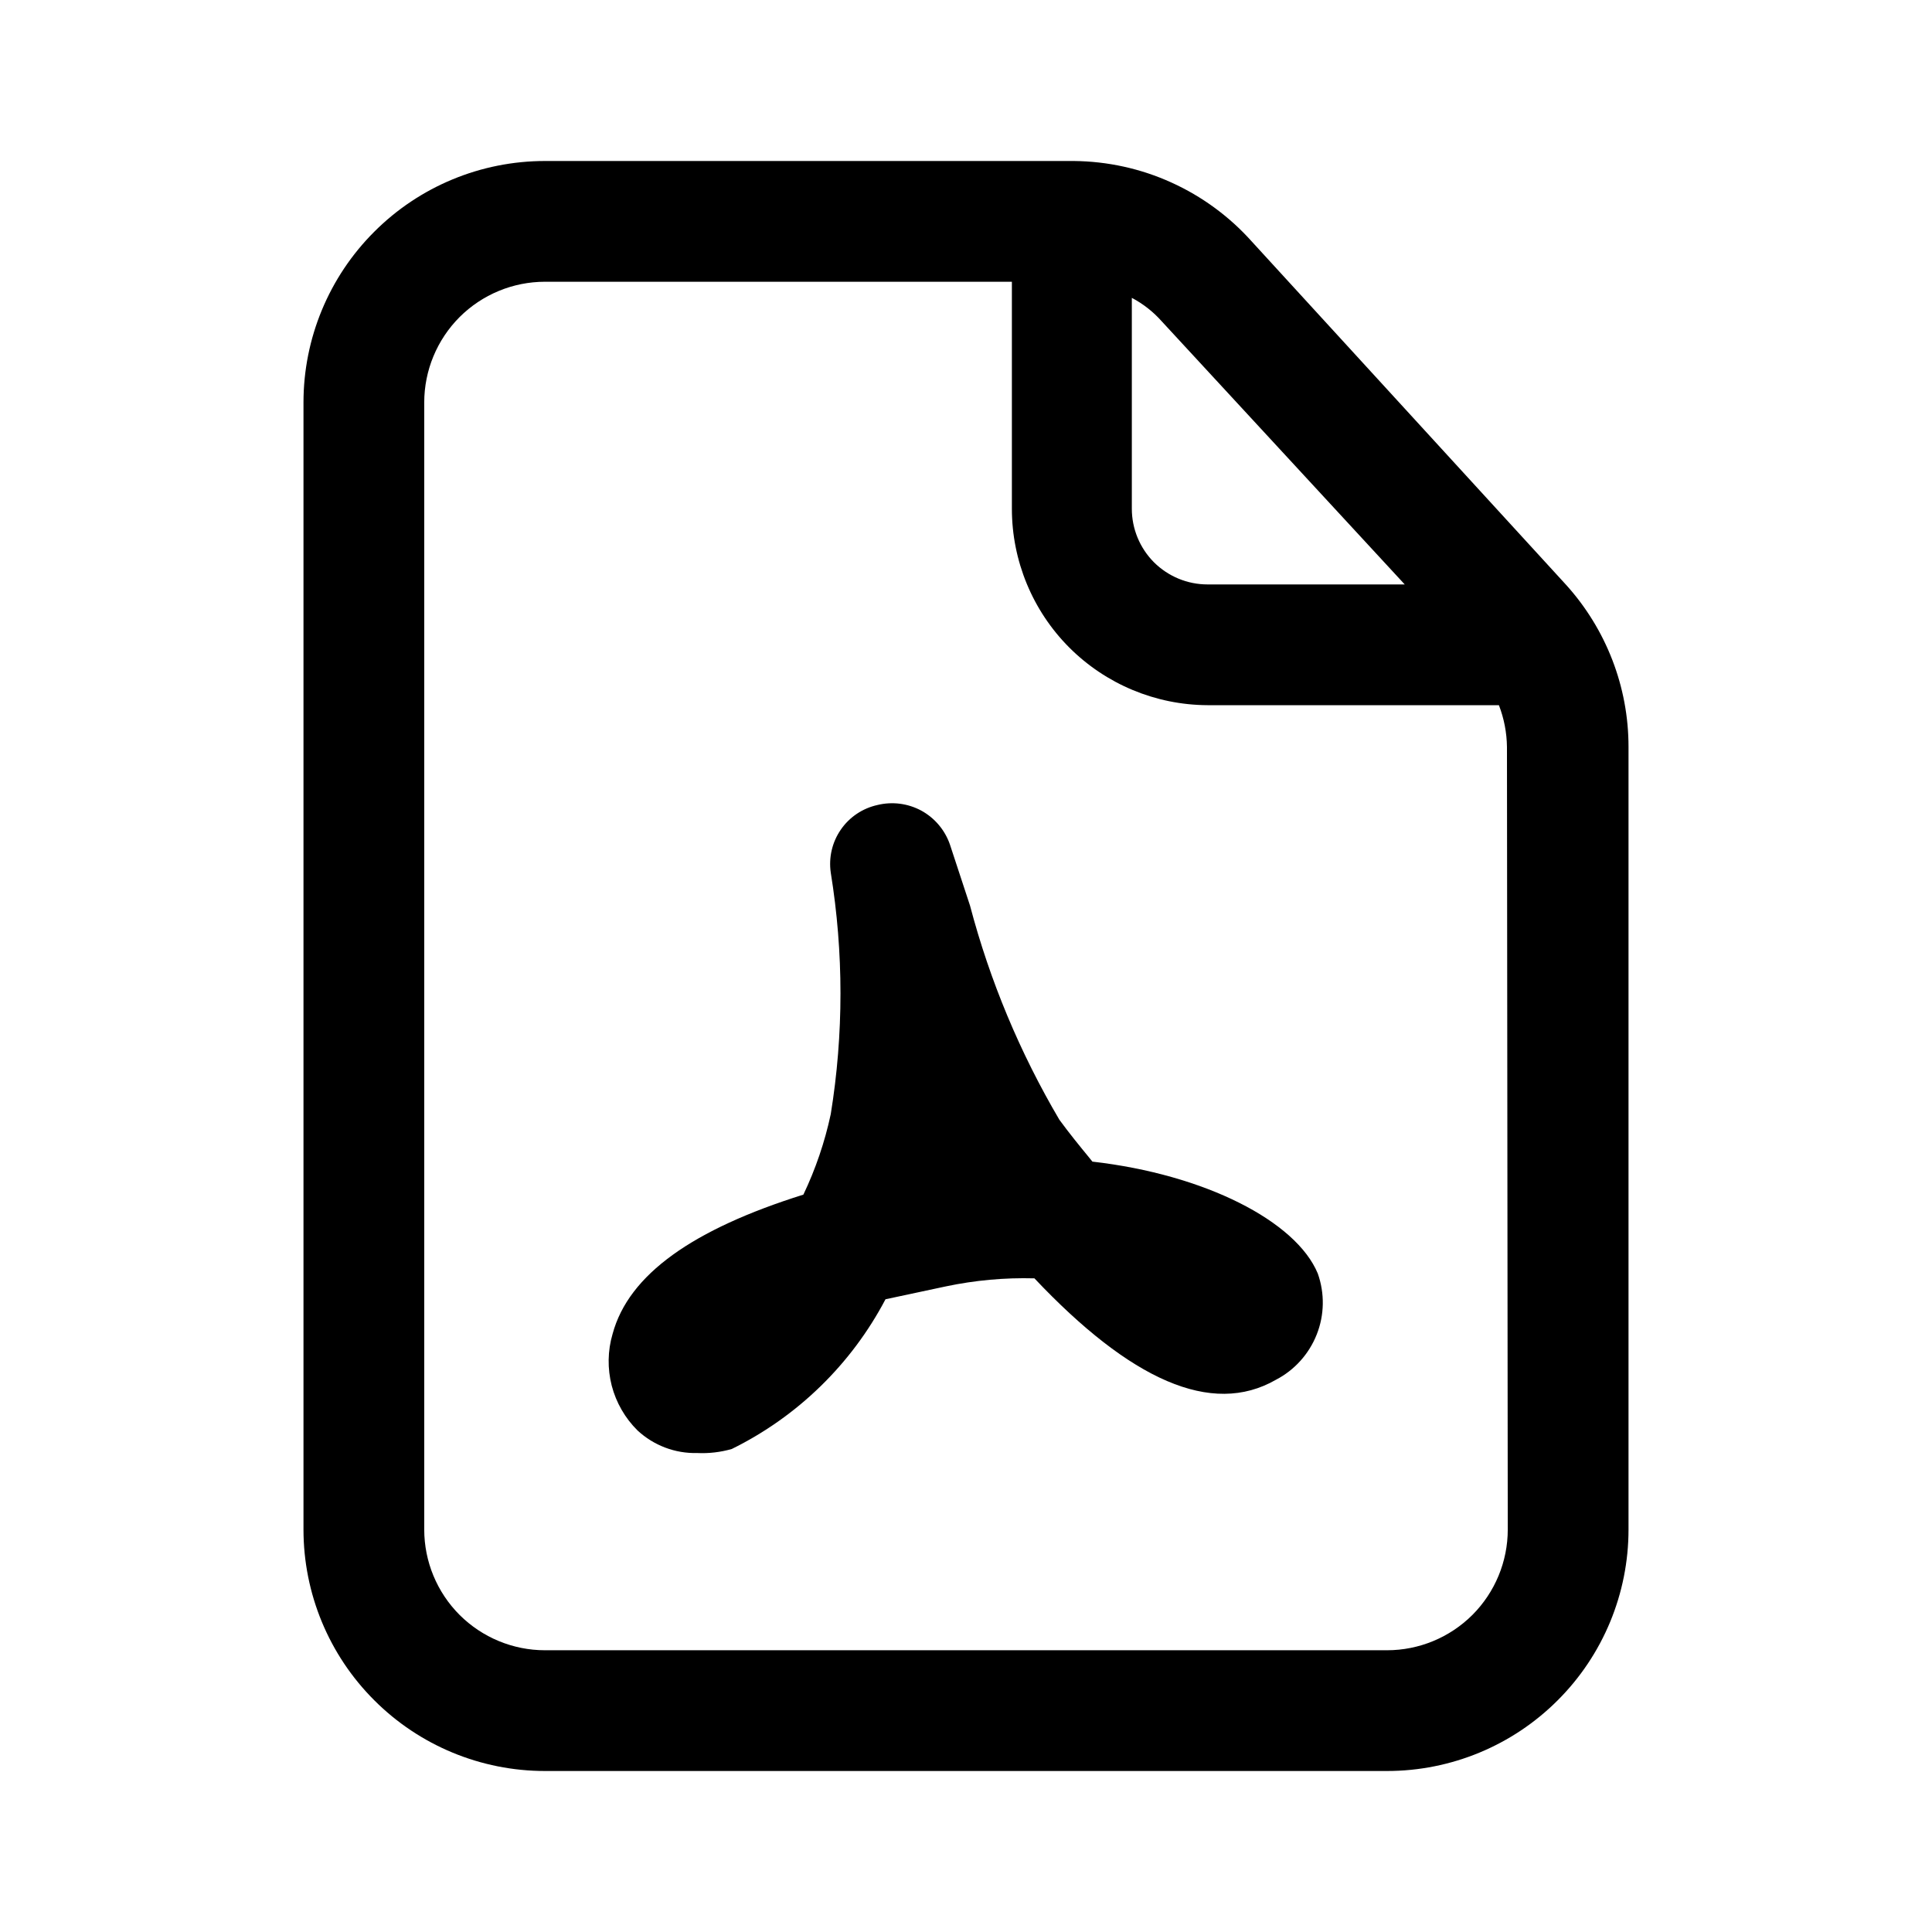 <svg width="24" height="24" viewBox="0 0 24 24" fill="none" xmlns="http://www.w3.org/2000/svg">
<path fill-rule="evenodd" clip-rule="evenodd" d="M15.55 3L19.45 7.26C19.952 7.813 20.231 8.533 20.23 9.28V19C20.23 19.796 19.914 20.559 19.351 21.121C18.789 21.684 18.026 22 17.23 22H6.77C5.974 22 5.211 21.684 4.649 21.121C4.086 20.559 3.77 19.796 3.77 19V5C3.77 4.204 4.086 3.441 4.649 2.879C5.211 2.316 5.974 2 6.77 2H13.34C13.758 2.004 14.17 2.094 14.551 2.267C14.931 2.439 15.272 2.689 15.55 3ZM15 7.26H17.45L14.43 3.99C14.325 3.872 14.2 3.774 14.06 3.7V6.32C14.06 6.569 14.159 6.808 14.335 6.985C14.512 7.161 14.751 7.26 15 7.26ZM18.291 20.061C18.572 19.779 18.73 19.398 18.73 19L18.72 9.28C18.718 9.102 18.684 8.926 18.62 8.76H15C14.355 8.757 13.737 8.499 13.281 8.042C12.826 7.585 12.57 6.965 12.57 6.32V3.5H6.77C6.372 3.5 5.991 3.658 5.709 3.939C5.428 4.221 5.27 4.602 5.27 5V19C5.27 19.398 5.428 19.779 5.709 20.061C5.991 20.342 6.372 20.5 6.77 20.5H17.23C17.628 20.5 18.009 20.342 18.291 20.061ZM7.92 17.77C8.121 17.956 8.386 18.057 8.66 18.05C8.805 18.057 8.95 18.04 9.09 18C9.907 17.598 10.576 16.946 11 16.14L11.75 15.98C12.111 15.904 12.48 15.87 12.85 15.88C14.04 17.14 15.05 17.6 15.85 17.14C16.081 17.02 16.261 16.82 16.357 16.577C16.453 16.335 16.457 16.066 16.37 15.82C16.1 15.17 14.97 14.59 13.57 14.43C13.556 14.414 13.543 14.397 13.53 14.38C13.411 14.235 13.285 14.081 13.16 13.91C12.67 13.078 12.296 12.183 12.05 11.25L11.8 10.49C11.738 10.311 11.611 10.161 11.445 10.07C11.278 9.98 11.084 9.955 10.9 10C10.715 10.041 10.552 10.15 10.445 10.306C10.337 10.462 10.293 10.653 10.32 10.84C10.481 11.834 10.481 12.847 10.32 13.84C10.246 14.186 10.132 14.521 9.98 14.84C8.61 15.27 7.81 15.83 7.61 16.57C7.548 16.779 7.545 17.002 7.599 17.213C7.654 17.424 7.765 17.617 7.92 17.77Z" fill="black"/>
</svg>
